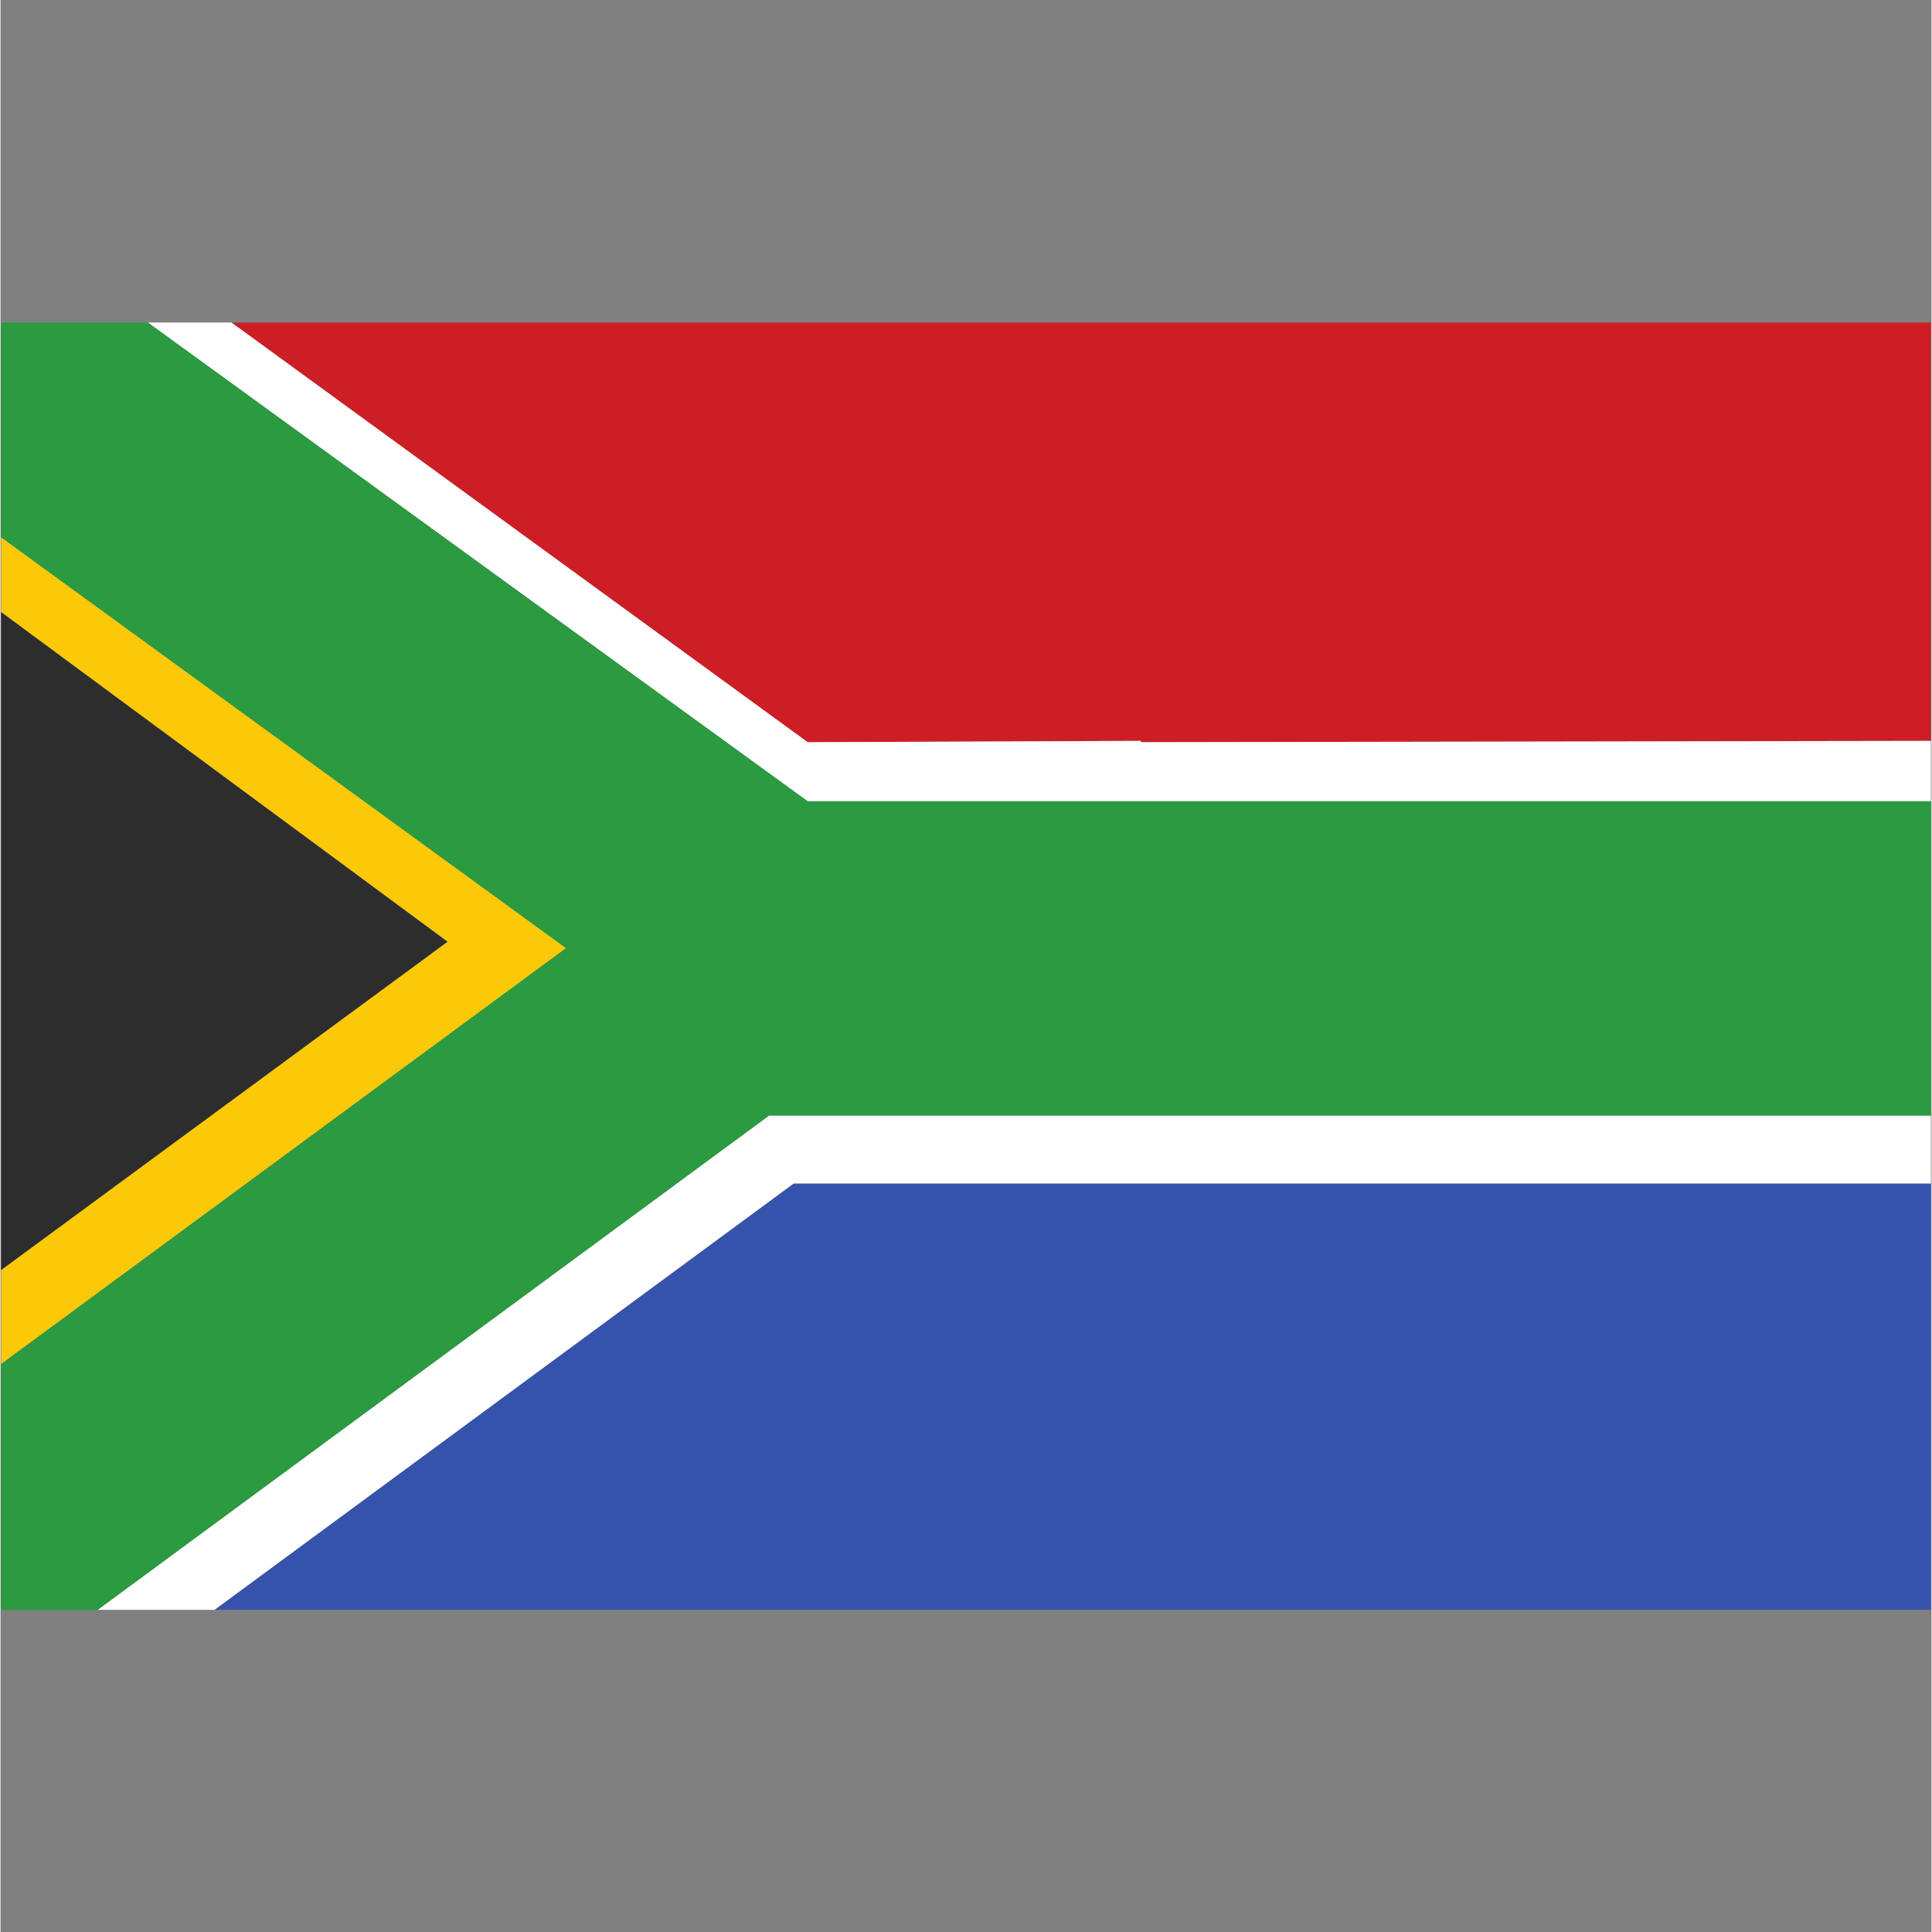 <svg xmlns="http://www.w3.org/2000/svg" xmlns:xlink="http://www.w3.org/1999/xlink" width="300" zoomAndPan="magnify" viewBox="0 0 224.88 225" height="300" preserveAspectRatio="xMidYMid meet" version="1.2"><rect x="0" y="0" width="224.88" height="225" fill="#808080" stroke="none"/><defs><clipPath id="d0e0067939"><path d="M 26 37.559 L 224.762 37.559 L 224.762 87 L 26 87 Z M 26 37.559 "/></clipPath><clipPath id="66ce1ff36a"><path d="M 11 37.559 L 224.762 37.559 L 224.762 187.48 L 11 187.48 Z M 11 37.559 "/></clipPath><clipPath id="04ec919f99"><path d="M 0 37.559 L 224.762 37.559 L 224.762 187.48 L 0 187.48 Z M 0 37.559 "/></clipPath><clipPath id="6d77491612"><path d="M 24 137 L 224.762 137 L 224.762 187.48 L 24 187.48 Z M 24 137 "/></clipPath></defs><g id="604e745ddf"><g clip-rule="nonzero" clip-path="url(#d0e0067939)"><path style=" stroke:none;fill-rule:evenodd;fill:#cd1e25;fill-opacity:1;" d="M 26.891 37.559 L 224.805 37.559 L 224.805 86.281 L 132.816 86.434 L 132.816 86.281 L 94.004 86.434 L 26.891 37.559 "/></g><g clip-rule="nonzero" clip-path="url(#66ce1ff36a)"><path style=" stroke:none;fill-rule:evenodd;fill:#ffffff;fill-opacity:1;" d="M 224.805 137.852 L 92.367 137.852 L 24.949 187.48 L 11.312 187.48 L 89.512 129.91 L 224.805 129.91 Z M 224.805 86.281 L 224.805 93.32 L 94.004 93.32 L 17.152 37.559 L 26.891 37.559 L 94.004 86.434 L 132.816 86.281 L 132.816 86.434 L 224.805 86.281 "/></g><g clip-rule="nonzero" clip-path="url(#04ec919f99)"><path style=" stroke:none;fill-rule:evenodd;fill:#2b9a40;fill-opacity:1;" d="M 0.074 158.84 L 65.844 110.422 L 0.074 62.59 L 0.074 37.559 L 17.152 37.559 L 94.004 93.32 L 224.805 93.32 L 224.805 129.91 L 89.512 129.91 L 11.312 187.48 L 0.074 187.48 L 0.074 158.84 "/></g><path style=" stroke:none;fill-rule:evenodd;fill:#fbc907;fill-opacity:1;" d="M 0.074 62.59 L 65.844 110.422 L 0.074 158.84 L 0.074 147.902 L 52.055 109.672 L 0.074 71.289 L 0.074 62.59 "/><path style=" stroke:none;fill-rule:evenodd;fill:#2e2d2d;fill-opacity:1;" d="M 0.074 71.289 L 52.055 109.672 L 0.074 147.902 Z M 0.074 71.289 "/><g clip-rule="nonzero" clip-path="url(#6d77491612)"><path style=" stroke:none;fill-rule:evenodd;fill:#3653ac;fill-opacity:1;" d="M 24.949 187.48 L 92.367 137.852 L 224.805 137.852 L 224.805 187.48 L 24.949 187.48 "/></g></g></svg>